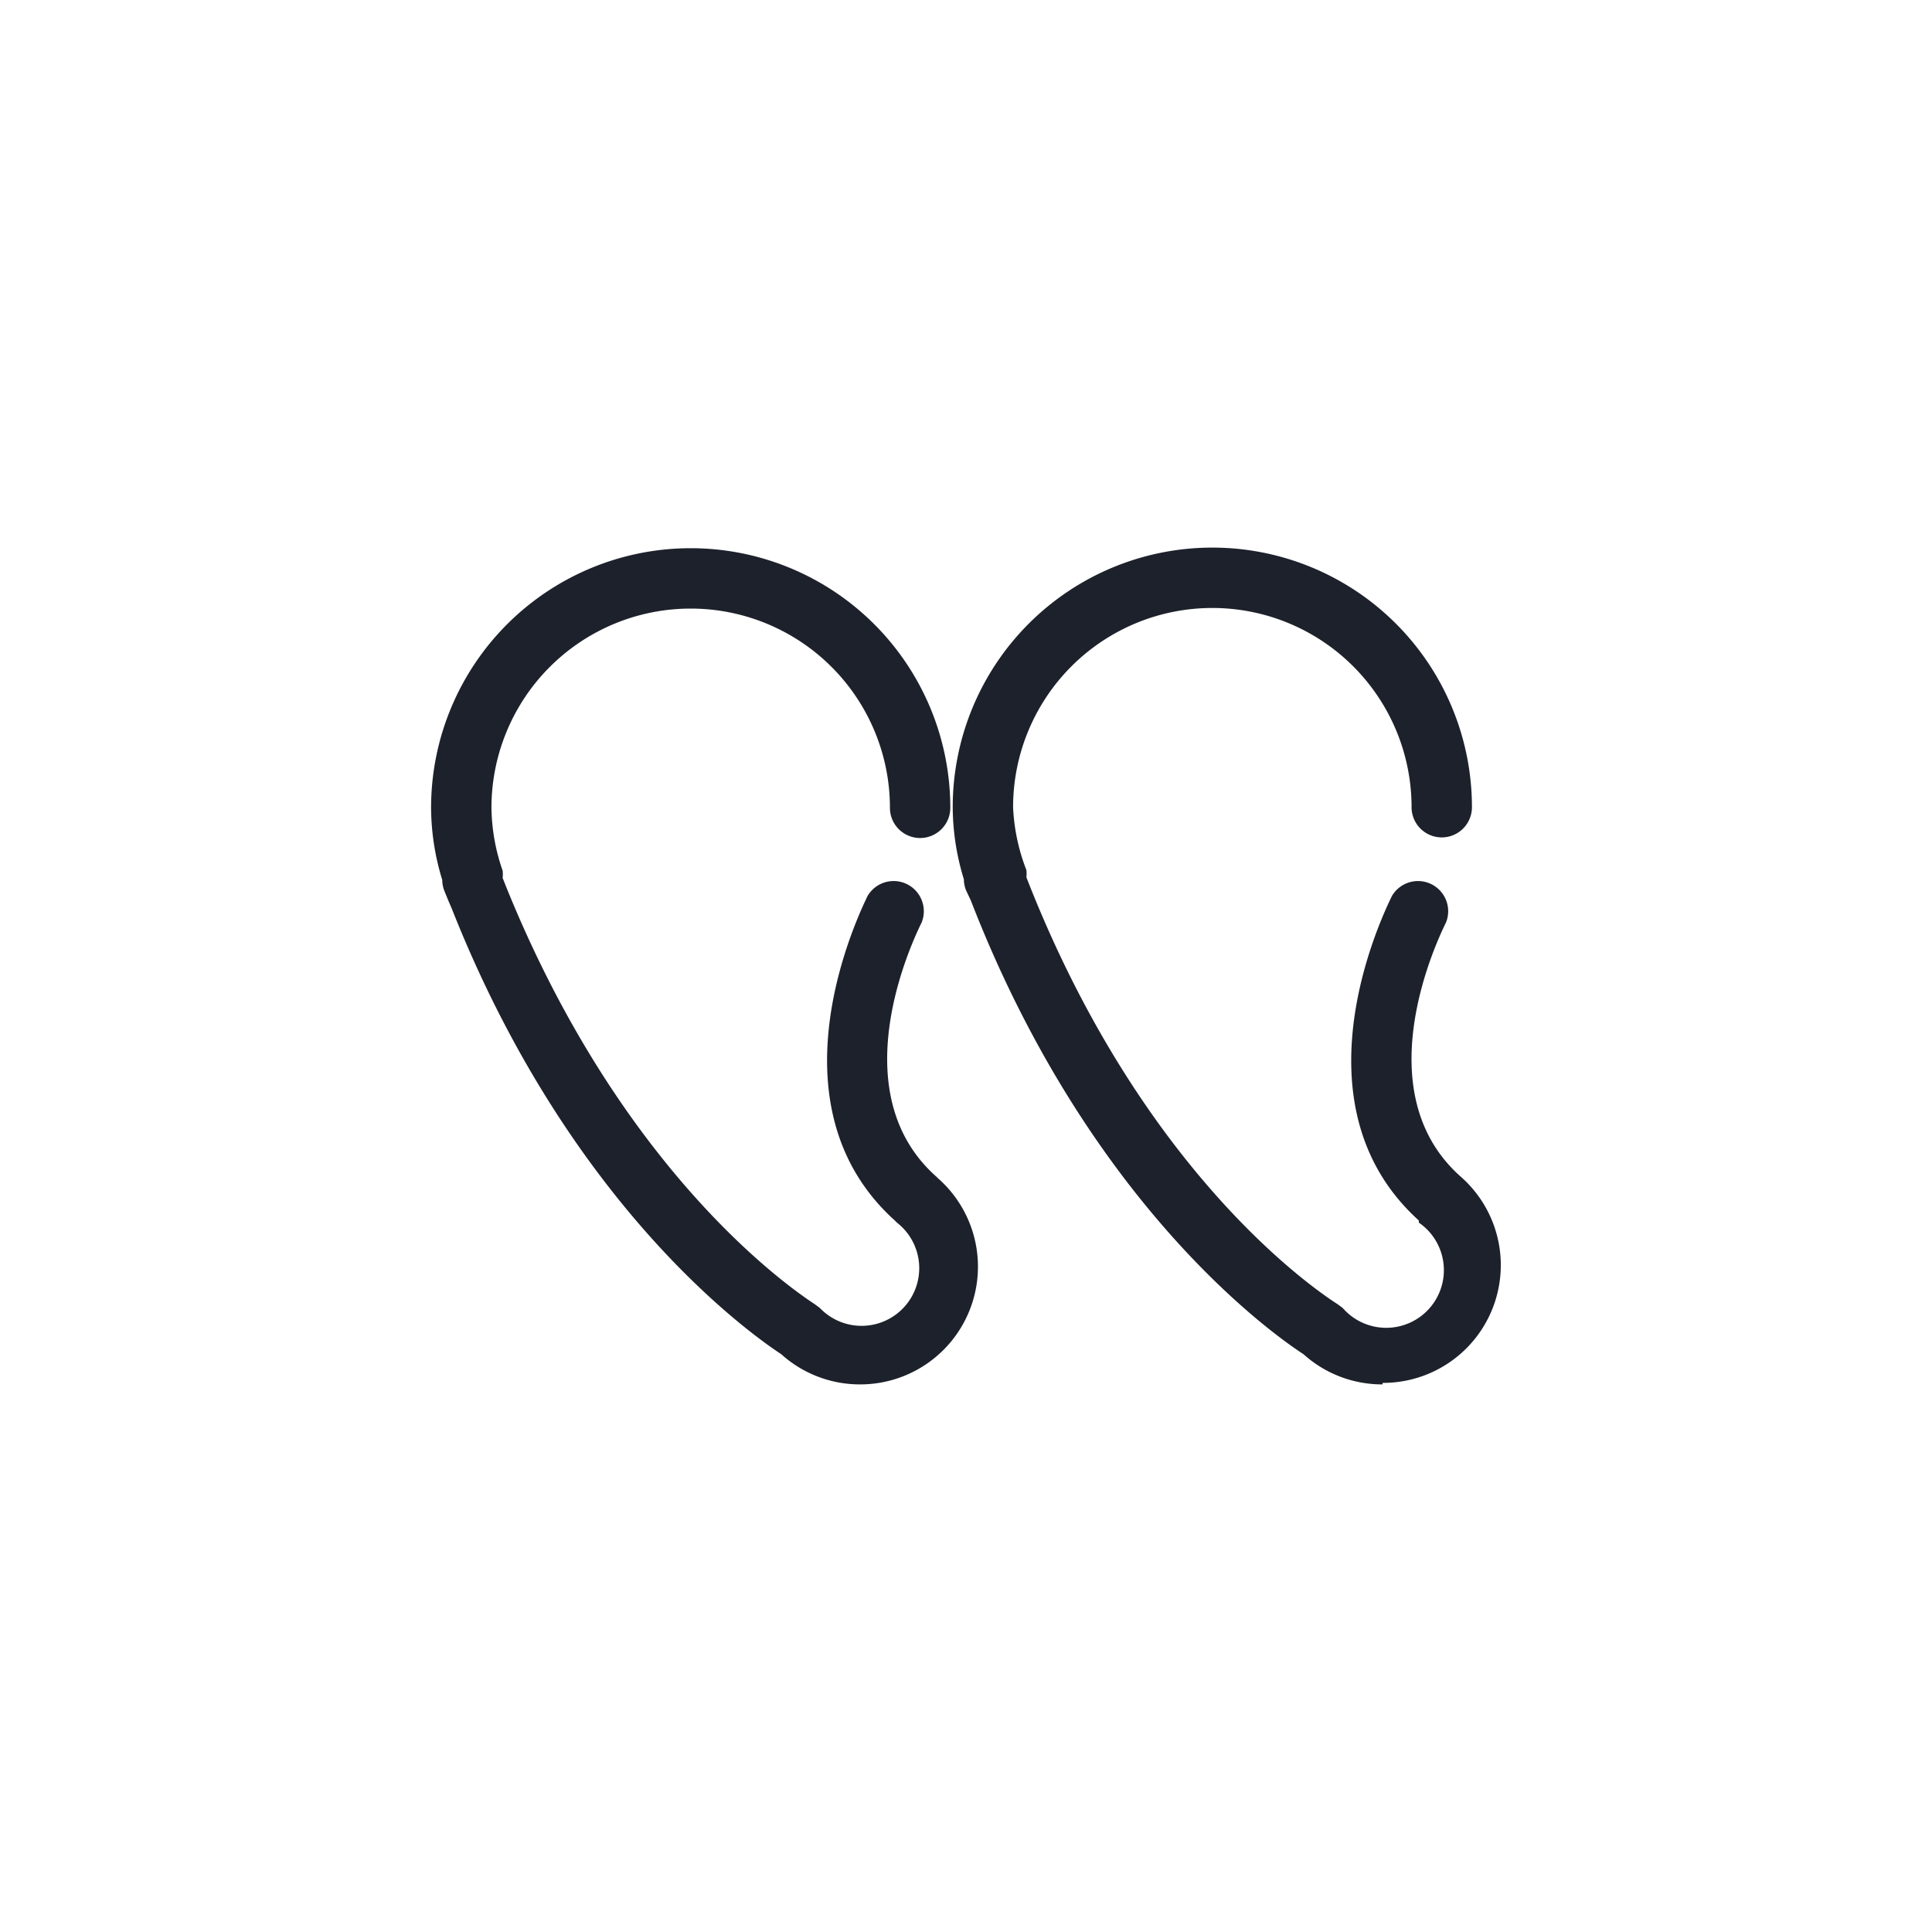 <svg id="Calque_1" data-name="Calque 1" xmlns="http://www.w3.org/2000/svg" viewBox="0 0 64 64"><title>quote</title><path d="M28.5,45.86a3.89,3.89,0,0,1-2.62-1c-1-.66-7-4.87-10.91-14.75l-.12-.28-.13-.32a1,1,0,0,1-.07-.36,8.26,8.26,0,0,1-.37-2.39,8.6,8.6,0,1,1,17.2,0,1,1,0,0,1-2,0,6.6,6.6,0,0,0-13.2,0,6.54,6.54,0,0,0,.37,2.08,1,1,0,0,1,0,.24l.09.23C20.64,39,26.38,42.8,27,43.21l.16.12a1.91,1.91,0,1,0,2.55-2.83l-.08-.08c-4.06-3.68-1.45-9.59-.89-10.74a1,1,0,0,1,1.79.88c-.46.93-2.58,5.7.49,8.42l.05.05a3.9,3.9,0,0,1-2.6,6.83Z" style="fill:#1d212b"/><path d="M45.8,45.86a3.89,3.89,0,0,1-2.62-1c-1-.65-7-4.87-10.91-14.75l-.11-.28L32,29.49a1,1,0,0,1-.07-.36,8.22,8.22,0,0,1-.37-2.39,8.6,8.6,0,0,1,17.2,0,1,1,0,0,1-2,0,6.6,6.6,0,0,0-13.2,0A6.5,6.5,0,0,0,34,28.82a1,1,0,0,1,0,.24l.09.23C37.94,39,43.68,42.8,44.32,43.21l.16.12A1.91,1.91,0,1,0,47,40.5L47,40.43c-4.07-3.68-1.46-9.59-.89-10.75a1,1,0,0,1,1.79.88c-.46.93-2.58,5.7.49,8.42l0,0a3.9,3.9,0,0,1-2.59,6.83Z" style="fill:#1d212b"/></svg>